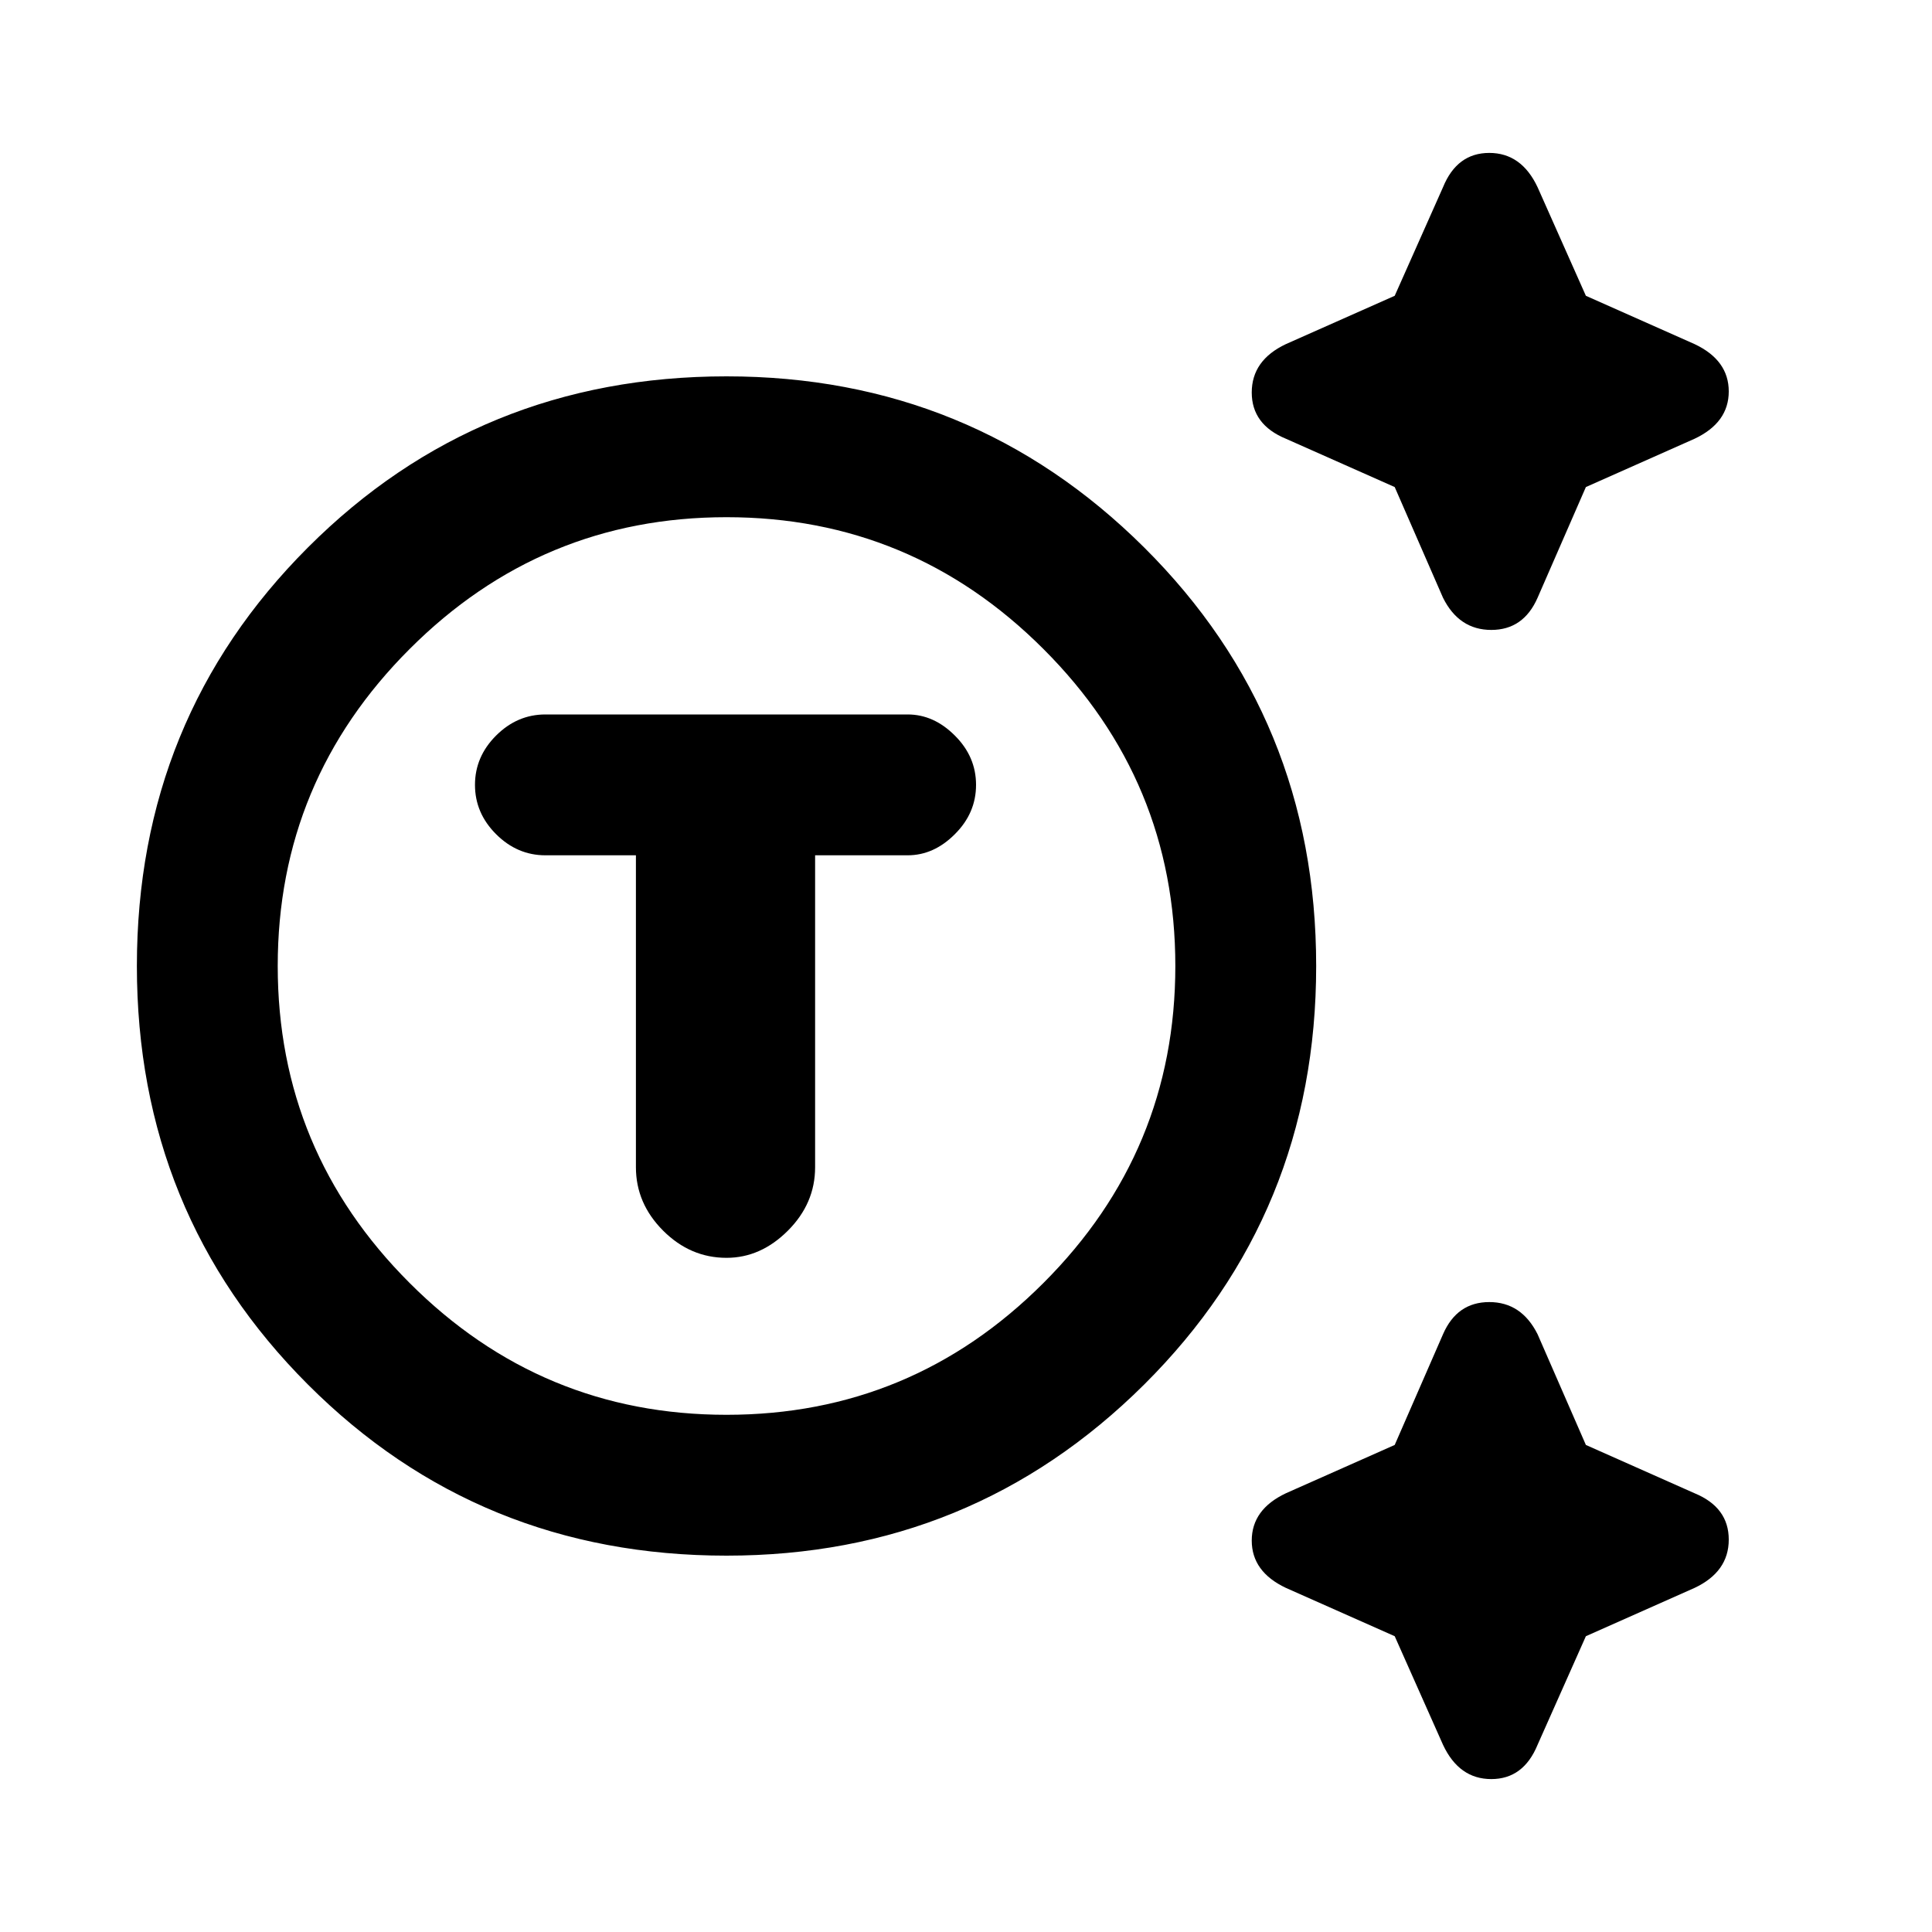<svg xmlns="http://www.w3.org/2000/svg" height="20" width="20"><path d="M7.521 16.104q-2.563 0-4.333-1.771Q1.417 12.562 1.417 10q0-2.562 1.771-4.333 1.77-1.771 4.333-1.771 2.541 0 4.323 1.771Q13.625 7.438 13.625 10q0 2.562-1.781 4.333-1.782 1.771-4.323 1.771Zm0-1.458q1.917 0 3.281-1.365 1.365-1.364 1.365-3.281t-1.365-3.281Q9.438 5.354 7.521 5.354T4.24 6.719Q2.875 8.083 2.875 10t1.365 3.281q1.364 1.365 3.281 1.365Zm0-1.625q.354 0 .635-.281.282-.282.282-.657V8.854h.958q.271 0 .489-.219.219-.218.219-.51 0-.292-.219-.51-.218-.219-.489-.219h-3.75q-.292 0-.511.219-.218.218-.218.51 0 .292.218.51.219.219.511.219h.937v3.229q0 .375.282.657.281.281.656.281Zm7.417-6.833-.5-1.146-1.126-.5q-.354-.146-.354-.479 0-.334.354-.501l1.126-.5.5-1.124q.145-.355.479-.355.333 0 .5.355l.5 1.124 1.125.5q.354.167.354.49 0 .323-.354.49l-1.125.5-.5 1.146q-.146.333-.479.333-.334 0-.5-.333Zm0 11.874-.5-1.124-1.126-.5q-.354-.167-.354-.49 0-.323.354-.49l1.126-.5.5-1.146q.145-.333.479-.333.333 0 .5.333l.5 1.146 1.125.5q.354.146.354.48 0 .333-.354.5l-1.125.5-.5 1.124q-.146.355-.479.355-.334 0-.5-.355ZM7.521 10Z"/></svg>